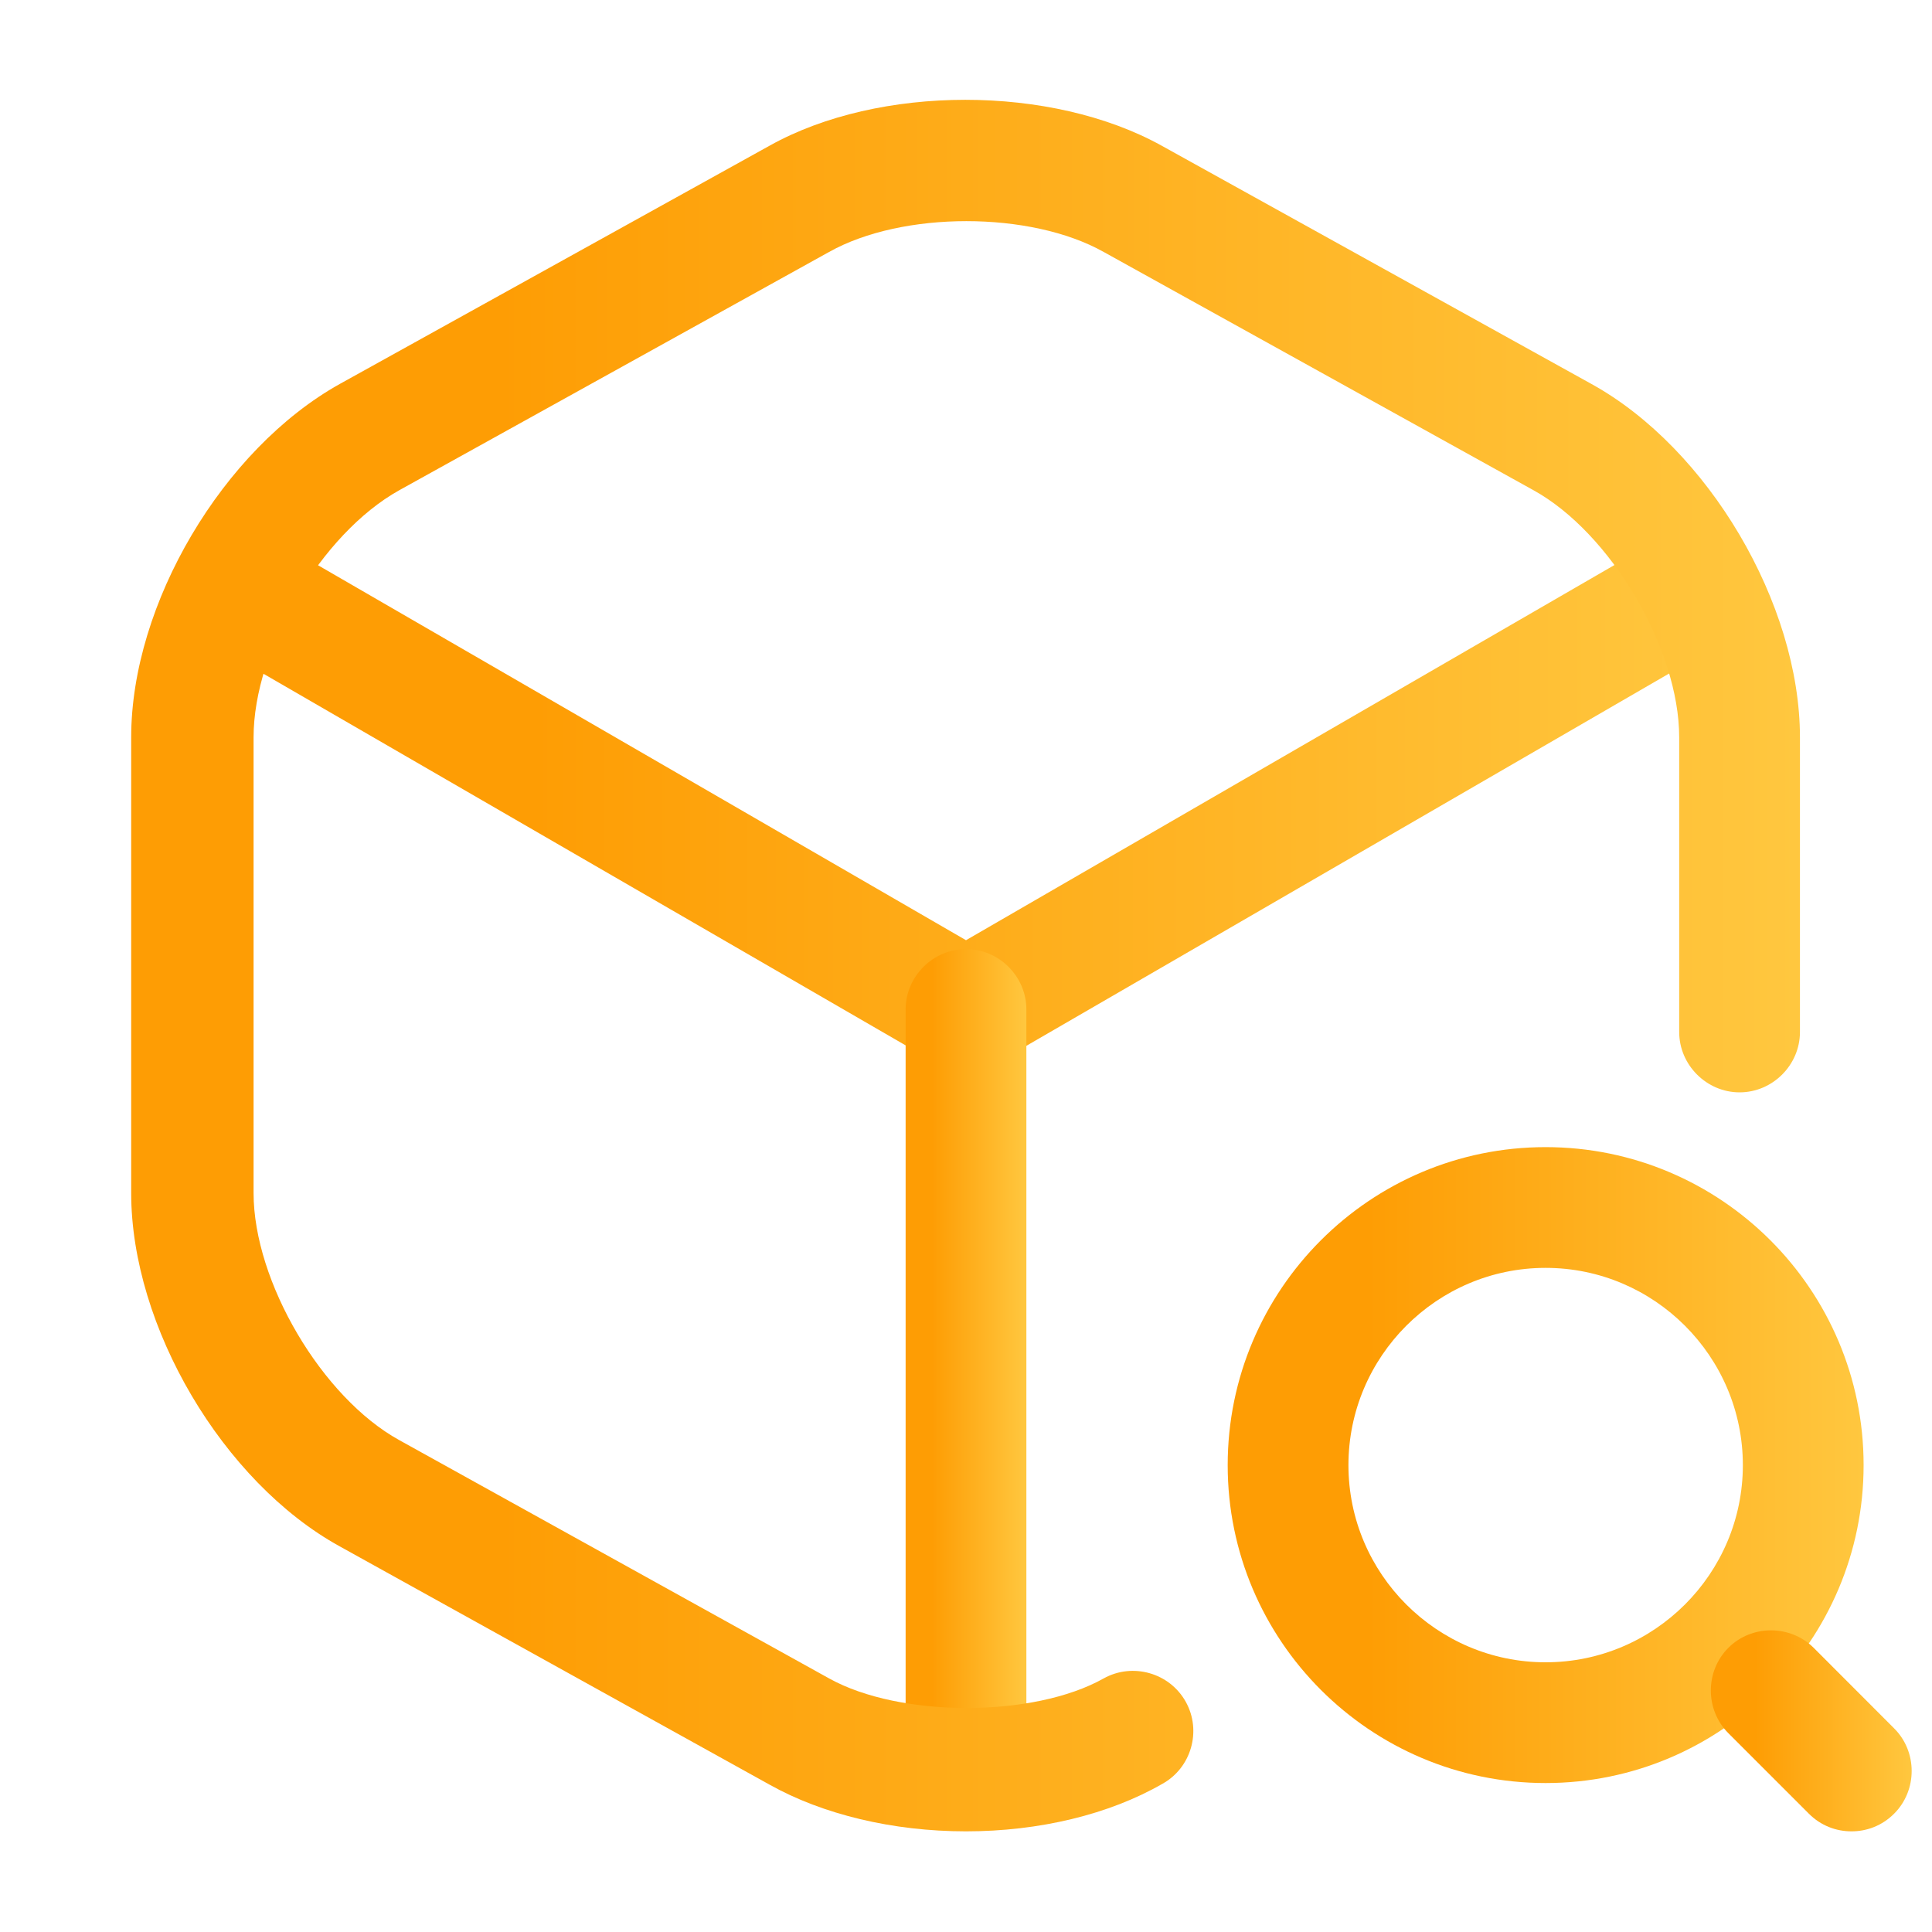 <svg width="20" height="20" viewBox="0 0 20 20" fill="none" xmlns="http://www.w3.org/2000/svg">
<path d="M10 11.083C9.891 11.083 9.783 11.058 9.683 11L2.325 6.742C2.025 6.567 1.925 6.183 2.1 5.883C2.275 5.583 2.65 5.483 2.958 5.658L10 9.733L17 5.683C17.3 5.508 17.683 5.617 17.858 5.908C18.033 6.208 17.925 6.592 17.633 6.767L10.325 11C10.216 11.05 10.108 11.083 10 11.083Z" fill="url(#paint0_linear_302_1095)"/>
<path d="M10 18.633C9.658 18.633 9.375 18.35 9.375 18.008V10.45C9.375 10.108 9.658 9.825 10 9.825C10.342 9.825 10.625 10.108 10.625 10.45V18.008C10.625 18.35 10.342 18.633 10 18.633Z" fill="url(#paint1_linear_302_1095)"/>
<path d="M10 18.958C9.242 18.958 8.517 18.783 7.967 18.475L3.517 16.008C2.308 15.342 1.358 13.733 1.358 12.35V7.633C1.358 6.25 2.308 4.65 3.517 3.975L7.967 1.508C9.1 0.875 10.883 0.875 12.025 1.508L16.475 3.975C17.683 4.642 18.633 6.25 18.633 7.633V10.683C18.633 11.025 18.35 11.308 18.008 11.308C17.667 11.308 17.383 11.025 17.383 10.683V7.633C17.383 6.717 16.675 5.517 15.875 5.075L11.425 2.608C10.667 2.183 9.342 2.183 8.583 2.608L4.133 5.075C3.325 5.525 2.625 6.717 2.625 7.633V12.35C2.625 13.267 3.333 14.467 4.133 14.908L8.583 17.375C9.317 17.783 10.7 17.783 11.425 17.375C11.725 17.208 12.108 17.317 12.275 17.617C12.442 17.917 12.333 18.3 12.033 18.466C11.483 18.783 10.758 18.958 10 18.958Z" fill="url(#paint2_linear_302_1095)"/>
<path d="M16 18.458C14.184 18.458 12.709 16.983 12.709 15.167C12.709 13.35 14.184 11.875 16 11.875C17.817 11.875 19.292 13.35 19.292 15.167C19.292 16.983 17.817 18.458 16 18.458ZM16 13.125C14.875 13.125 13.959 14.042 13.959 15.167C13.959 16.292 14.875 17.208 16 17.208C17.125 17.208 18.042 16.292 18.042 15.167C18.042 14.042 17.125 13.125 16 13.125Z" fill="url(#paint3_linear_302_1095)"/>
<path d="M19.167 18.958C19.008 18.958 18.85 18.9 18.725 18.775L17.892 17.942C17.65 17.7 17.65 17.3 17.892 17.058C18.133 16.817 18.533 16.817 18.775 17.058L19.608 17.892C19.85 18.133 19.85 18.533 19.608 18.775C19.483 18.9 19.325 18.958 19.167 18.958Z" fill="url(#paint4_linear_302_1095)"/>
<defs>
<linearGradient id="paint0_linear_302_1095" x1="2.014" y1="8.328" x2="17.942" y2="8.328" gradientUnits="userSpaceOnUse">
<stop offset="0.22" stop-color="#FE9D04"/>
<stop offset="1" stop-color="#FFC73F"/>
</linearGradient>
<linearGradient id="paint1_linear_302_1095" x1="9.375" y1="14.229" x2="10.625" y2="14.229" gradientUnits="userSpaceOnUse">
<stop offset="0.22" stop-color="#FE9D04"/>
<stop offset="1" stop-color="#FFC73F"/>
</linearGradient>
<linearGradient id="paint2_linear_302_1095" x1="1.358" y1="9.996" x2="18.633" y2="9.996" gradientUnits="userSpaceOnUse">
<stop offset="0.22" stop-color="#FE9D04"/>
<stop offset="1" stop-color="#FFC73F"/>
</linearGradient>
<linearGradient id="paint3_linear_302_1095" x1="12.709" y1="15.167" x2="19.292" y2="15.167" gradientUnits="userSpaceOnUse">
<stop offset="0.22" stop-color="#FE9D04"/>
<stop offset="1" stop-color="#FFC73F"/>
</linearGradient>
<linearGradient id="paint4_linear_302_1095" x1="17.71" y1="17.918" x2="19.79" y2="17.918" gradientUnits="userSpaceOnUse">
<stop offset="0.22" stop-color="#FE9D04"/>
<stop offset="1" stop-color="#FFC73F"/>
</linearGradient>
</defs>
</svg>
